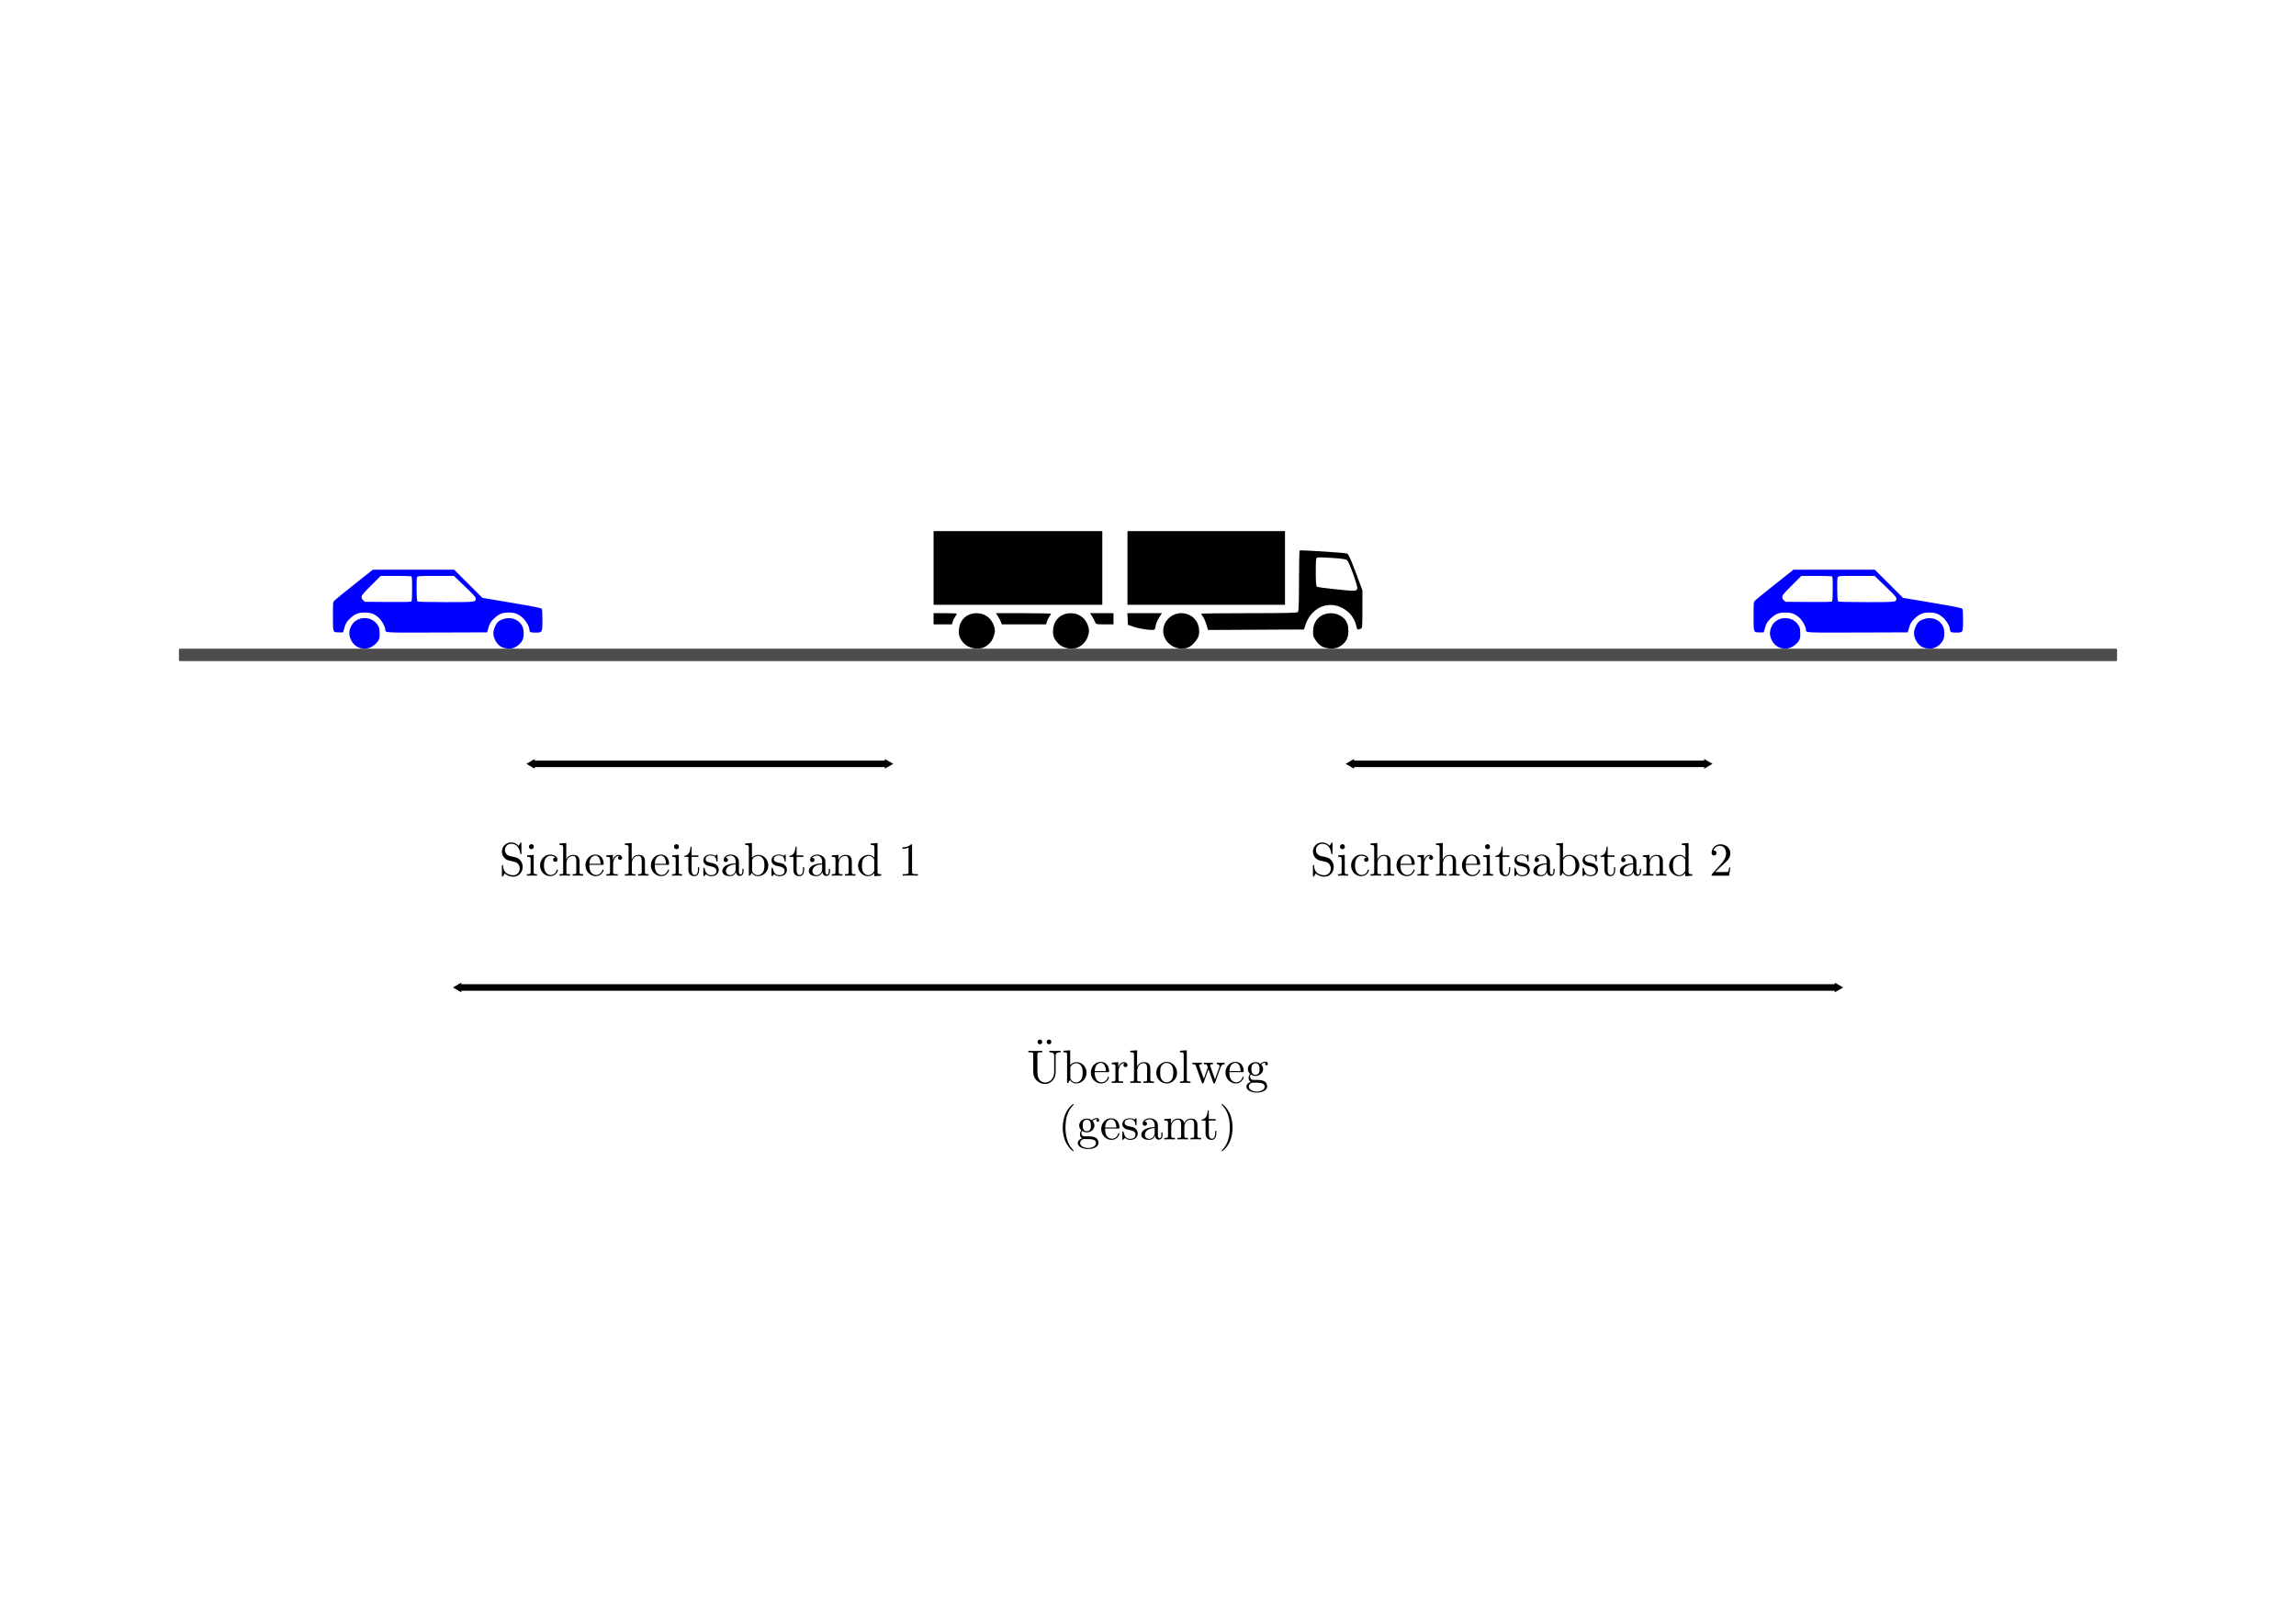 <?xml version="1.0" encoding="UTF-8" standalone="no"?>
<!-- Created with Inkscape (http://www.inkscape.org/) -->

<svg
   xmlns:ns0="http://www.iki.fi/pav/software/textext/"
   xmlns:dc="http://purl.org/dc/elements/1.1/"
   xmlns:cc="http://creativecommons.org/ns#"
   xmlns:rdf="http://www.w3.org/1999/02/22-rdf-syntax-ns#"
   xmlns:svg="http://www.w3.org/2000/svg"
   xmlns="http://www.w3.org/2000/svg"
   xmlns:xlink="http://www.w3.org/1999/xlink"
   xmlns:sodipodi="http://sodipodi.sourceforge.net/DTD/sodipodi-0.dtd"
   xmlns:inkscape="http://www.inkscape.org/namespaces/inkscape"
   width="1052.362"
   height="744.094"
   id="svg11615"
   version="1.1"
   inkscape:version="0.48.3.1 r9886"
   sodipodi:docname="ueberholvorgang.svg">
  <sodipodi:namedview
     id="base"
     pagecolor="#ffffff"
     bordercolor="#666666"
     borderopacity="1.0"
     inkscape:pageopacity="0.0"
     inkscape:pageshadow="2"
     inkscape:zoom="0.49497475"
     inkscape:cx="687.60597"
     inkscape:cy="350.38852"
     inkscape:document-units="px"
     inkscape:current-layer="layer1"
     showgrid="false"
     inkscape:object-paths="true"
     inkscape:object-nodes="true"
     inkscape:snap-smooth-nodes="true"
     inkscape:window-width="1280"
     inkscape:window-height="974"
     inkscape:window-x="0"
     inkscape:window-y="0"
     inkscape:window-maximized="1"
     showguides="false"
     inkscape:guide-bbox="true"
     inkscape:snap-global="false">
    <sodipodi:guide
       orientation="1,0"
       position="248.267,363.391"
       id="guide17415" />
    <sodipodi:guide
       orientation="1,0"
       position="427.898,382.101"
       id="guide17417" />
    <sodipodi:guide
       orientation="1,0"
       position="624.452,363.181"
       id="guide17419" />
    <sodipodi:guide
       orientation="1,0"
       position="899.036,325.269"
       id="guide18022" />
  </sodipodi:namedview>
  <title
     id="title18951">Ueberholvorgang</title>
  <defs
     id="defs11617">
    <marker
       inkscape:stockid="TriangleOutM"
       orient="auto"
       refY="0.0"
       refX="0.0"
       id="TriangleOutM"
       style="overflow:visible">
      <path
         id="path16934"
         d="M 5.77,0.0 L -2.88,5.0 L -2.88,-5.0 L 5.77,0.0 z "
         style="fill-rule:evenodd;stroke:#000000;stroke-width:1.0pt"
         transform="scale(0.4)" />
    </marker>
    <marker
       inkscape:stockid="TriangleInM"
       orient="auto"
       refY="0.0"
       refX="0.0"
       id="TriangleInM"
       style="overflow:visible">
      <path
         id="path16925"
         d="M 5.77,0.0 L -2.88,5.0 L -2.88,-5.0 L 5.77,0.0 z "
         style="fill-rule:evenodd;stroke:#000000;stroke-width:1.0pt"
         transform="scale(-0.4)" />
    </marker>
    <inkscape:perspective
       id="perspective9"
       inkscape:persp3d-origin="372.04724 : 350.78739 : 1"
       inkscape:vp_z="744.09448 : 526.18109 : 1"
       inkscape:vp_y="0 : 1000 : 0"
       inkscape:vp_x="0 : 526.18109 : 1"
       sodipodi:type="inkscape:persp3d" />
  </defs>
  <g
     inkscape:label="Layer 1"
     inkscape:groupmode="layer"
     id="layer1"
     transform="translate(0,-308.268)">
    <use
       transform="matrix(4.272,0,0,4.272,-574.941,-82.301)"
       style="fill:#000000;fill-opacity:1"
       height="744.094"
       width="1052.362"
       xlink:href="#textext-d9743f22-2"
       x="236.162"
       y="134.765"
       id="use5551" />
    <use
       transform="matrix(4.272,0,0,4.272,-574.941,-82.301)"
       style="fill:#000000;fill-opacity:1"
       height="744.094"
       width="1052.362"
       xlink:href="#textext-d9743f22-2"
       x="236.162"
       y="134.765"
       id="use5551-0" />
    <rect
       ry="0.395"
       y="493.437"
       x="44.338"
       height="373.756"
       width="963.686"
       id="rect18949"
       style="fill:#ffffff;fill-opacity:1;fill-rule:nonzero;stroke:#ffffff;stroke-width:1;stroke-linecap:butt;stroke-linejoin:miter;stroke-miterlimit:4;stroke-opacity:1;stroke-dasharray:none;stroke-dashoffset:0"
       inkscape:export-filename="/home/waldgeist/data/pics/physik/Own/mechanik/kinematik/ueberholvorgang.png"
       inkscape:export-xdpi="150"
       inkscape:export-ydpi="150" />
    <path
       inkscape:connector-curvature="0"
       id="path3455"
       style="fill:#010101"
       d="m 613.545,604.83 c 3.093,-1.609 4.486,-3.908 4.486,-7.405 0,-2.488 -0.551,-4.14 -1.844,-5.531 -3.53,-3.795 -10.187,-3.381 -12.958,0.806 -0.893,1.349 -1.225,2.44 -1.345,4.413 -0.144,2.38 -0.031,2.812 1.235,4.705 0.914,1.367 1.992,2.357 3.132,2.875 2.131,0.968 5.571,1.032 7.293,0.137 z m -68.79,0.079 c 1.873,-0.818 4.39,-3.8 4.728,-5.604 0.725,-3.862 -0.982,-7.578 -4.194,-9.133 -7.83,-3.79 -15.576,4.939 -10.546,11.884 2.229,3.077 6.627,4.33 10.012,2.853 z m -50.417,-0.078 c 2.185,-1.134 3.612,-2.825 4.344,-5.144 0.608,-1.928 0.627,-2.498 0.139,-4.238 -1.057,-3.777 -4.183,-6.191 -7.991,-6.174 -4.628,0.021 -7.822,3.017 -8.157,7.652 -0.191,2.642 0.292,3.96 2.252,6.139 2.101,2.336 6.664,3.192 9.413,1.766 z m -43.154,0 c 2.185,-1.134 3.612,-2.825 4.344,-5.144 0.608,-1.928 0.626,-2.498 0.139,-4.238 -1.057,-3.777 -4.183,-6.191 -7.991,-6.174 -4.628,0.021 -7.822,3.017 -8.157,7.652 -0.191,2.642 0.292,3.96 2.252,6.139 2.101,2.336 6.664,3.192 9.413,1.766 z m 172.295,-8.338 c 0.953,-0.36 0.961,-0.44 0.973,-9.029 l 0.011,-8.666 -3.095,-8.271 c -2.347,-6.272 -3.307,-8.351 -3.974,-8.605 -0.957,-0.364 -21.166,-1.666 -21.688,-1.398 -0.176,0.091 -0.32,6.364 -0.32,13.94 0,10.145 -0.135,13.911 -0.513,14.288 -0.385,0.385 -5.953,0.513 -22.431,0.513 -12.055,0 -21.919,0.114 -21.919,0.253 0,0.139 0.364,0.715 0.808,1.28 0.444,0.565 1.154,2.183 1.577,3.596 l 0.77,2.569 21.993,-0.111 21.993,-0.111 0.795,-2.35 c 2.353,-6.958 9.036,-10.525 15.299,-8.166 4.149,1.563 6.991,4.774 7.885,8.909 0.359,1.662 0.585,1.83 1.836,1.357 z m -12.313,-18.283 c -3.893,-0.418 -7.306,-0.901 -7.584,-1.073 -0.353,-0.218 -0.505,-2.246 -0.505,-6.71 0,-5.368 0.106,-6.438 0.658,-6.65 0.362,-0.139 3.454,-0.063 6.87,0.169 4.457,0.302 6.389,0.6 6.842,1.052 1.055,1.055 4.942,11.908 4.663,13.02 -0.31,1.234 -1.103,1.247 -10.943,0.191 z m -81.906,18.479 c 0.118,-0.205 0.339,-1.06 0.49,-1.9 0.151,-0.84 0.845,-2.426 1.542,-3.525 l 1.267,-1.998 -7.915,0 -7.915,0 0.127,2.67 0.127,2.67 2.991,0.998 c 3.139,1.047 8.918,1.722 9.286,1.084 z m -18.9,-4.859 0,-2.564 -5.383,0 -5.383,0 0.922,1.389 c 0.507,0.764 1.121,1.917 1.366,2.564 0.441,1.167 0.471,1.175 4.461,1.175 l 4.017,0 0,-2.564 z m -30.567,1.415 c 0.159,-0.632 0.66,-1.671 1.114,-2.309 0.454,-0.638 0.826,-1.275 0.826,-1.415 0,-0.14 -5.691,-0.254 -12.646,-0.254 l -12.646,0 0.922,1.389 c 0.507,0.764 1.121,1.917 1.366,2.564 l 0.444,1.175 10.166,0 10.166,0 0.288,-1.149 z m -43.154,0 c 0.159,-0.632 0.66,-1.671 1.114,-2.309 0.454,-0.638 0.826,-1.275 0.826,-1.415 0,-0.14 -2.403,-0.254 -5.341,-0.254 l -5.341,0 0,2.564 0,2.564 4.226,0 4.226,0 0.288,-1.149 z m 152.338,-24.701 0,-16.877 -36.104,0 -36.104,0 0,16.877 0,16.877 36.104,0 36.104,0 0,-16.877 z m -83.744,0 0,-16.877 -38.668,0 -38.668,0 0,16.877 0,16.877 38.668,0 38.668,0 0,-16.877 z"
       inkscape:export-filename="/home/waldgeist/data/pics/physik/Own/mechanik/kinematik/ueberholvorgang.png"
       inkscape:export-xdpi="150"
       inkscape:export-ydpi="150" />
    <rect
       style="fill:#4d4d4d;fill-opacity:1;fill-rule:nonzero;stroke:none"
       id="rect16234"
       width="888.343"
       height="5.714"
       x="82.01"
       y="605.527"
       ry="0.455"
       inkscape:export-filename="/home/waldgeist/data/pics/physik/Own/mechanik/kinematik/ueberholvorgang.png"
       inkscape:export-xdpi="150"
       inkscape:export-ydpi="150" />
    <g
       transform="translate(5.0661281e-6,-101.718)"
       style="fill:#0000ff"
       id="g18024"
       inkscape:export-filename="/home/waldgeist/data/pics/physik/Own/mechanik/kinematik/ueberholvorgang.png"
       inkscape:export-xdpi="150"
       inkscape:export-ydpi="150">
      <path
         d="m 234.763,707.1 c 2.095,-0.543 4.053,-2.199 4.844,-4.096 0.61,-1.462 0.562,-4.369 -0.096,-5.797 -1.172,-2.545 -3.503,-3.966 -6.472,-3.944 -1.818,0.013 -4.084,0.907 -5.031,1.984 -0.838,0.954 -1.705,2.972 -1.863,4.337 -0.299,2.59 1.705,6.095 4.043,7.072 1.192,0.498 3.5,0.721 4.574,0.443 z m -65.355,-0.277 c 1.692,-0.6 3.494,-2.181 4.212,-3.694 0.345,-0.728 0.44,-1.585 0.367,-3.309 -0.09,-2.117 -0.188,-2.45 -1.08,-3.689 -2.99,-4.153 -9.645,-3.764 -11.905,0.695 -1.049,2.071 -1.167,3.737 -0.405,5.758 1.413,3.749 5.139,5.542 8.811,4.239 z m 78.073,-7.099 c 1.018,-0.364 1.143,-0.985 1.143,-5.661 0,-3.235 -0.106,-4.751 -0.357,-5.093 -0.279,-0.38 -3.28,-0.981 -13.767,-2.755 l -13.409,-2.268 -6.468,-6.446 -6.468,-6.446 -18.634,0 -18.634,0 -8.503,6.741 c -4.677,3.708 -8.793,7.059 -9.146,7.447 -0.626,0.688 -0.643,0.87 -0.643,7.066 0,7.652 -0.067,7.47 2.732,7.47 l 1.92,0 0.479,-1.715 c 0.679,-2.43 1.211,-3.311 2.931,-4.861 2.2,-1.982 3.576,-2.513 6.514,-2.513 2.907,0 4.452,0.58 6.465,2.429 1.401,1.286 2.963,4.111 2.971,5.373 0.01,1.507 -1.191,1.438 23.563,1.359 l 23.103,-0.073 0.477,-1.715 c 0.674,-2.427 1.206,-3.309 2.928,-4.861 2.154,-1.941 3.586,-2.505 6.371,-2.511 2.827,-0.007 4.297,0.514 6.312,2.236 1.611,1.376 3.262,4.188 3.262,5.553 0,0.415 0.154,0.909 0.343,1.098 0.342,0.342 3.665,0.449 4.516,0.145 z m -56.017,-14.085 c -0.349,-0.22 -0.445,-1.221 -0.518,-5.411 -0.058,-3.354 0.02,-5.345 0.224,-5.727 0.305,-0.57 0.537,-0.586 8.598,-0.586 l 8.285,0 4.995,4.783 c 4.063,3.891 4.995,4.927 4.995,5.557 0,1.658 -0.054,1.664 -13.711,1.66 -7.324,-0.003 -12.617,-0.116 -12.869,-0.275 z m -24.985,-0.557 c -0.479,-0.45 -0.737,-0.997 -0.737,-1.562 0,-0.739 0.65,-1.519 4.369,-5.238 l 4.369,-4.369 6.754,0 c 3.715,0 6.958,0.078 7.206,0.173 0.391,0.15 0.452,0.921 0.452,5.659 0,3.971 -0.097,5.583 -0.353,5.838 -0.27,0.27 -2.811,0.334 -10.838,0.272 l -10.485,-0.081 -0.737,-0.693 z"
         style="fill:#0000ff"
         id="path2962"
         inkscape:connector-curvature="0" />
      <path
         inkscape:connector-curvature="0"
         id="path16236"
         style="fill:#0000ff"
         d="m 885.906,707.1 c 2.095,-0.543 4.053,-2.199 4.844,-4.096 0.61,-1.462 0.562,-4.369 -0.096,-5.797 -1.172,-2.545 -3.503,-3.966 -6.472,-3.944 -1.818,0.013 -4.084,0.907 -5.031,1.984 -0.838,0.954 -1.705,2.972 -1.863,4.337 -0.299,2.59 1.705,6.095 4.043,7.072 1.192,0.498 3.5,0.721 4.574,0.443 z m -65.355,-0.277 c 1.692,-0.6 3.494,-2.181 4.212,-3.694 0.345,-0.728 0.44,-1.585 0.367,-3.309 -0.09,-2.117 -0.188,-2.45 -1.08,-3.689 -2.99,-4.153 -9.645,-3.764 -11.905,0.695 -1.049,2.071 -1.167,3.737 -0.405,5.758 1.413,3.749 5.139,5.542 8.811,4.239 z m 78.073,-7.099 c 1.018,-0.364 1.143,-0.985 1.143,-5.661 0,-3.235 -0.106,-4.751 -0.357,-5.093 -0.279,-0.38 -3.28,-0.981 -13.767,-2.755 l -13.409,-2.268 -6.468,-6.446 -6.468,-6.446 -18.634,0 -18.634,0 -8.503,6.741 c -4.677,3.708 -8.793,7.059 -9.146,7.447 -0.626,0.688 -0.643,0.87 -0.643,7.066 0,7.652 -0.067,7.47 2.732,7.47 l 1.92,0 0.479,-1.715 c 0.679,-2.43 1.211,-3.311 2.931,-4.861 2.2,-1.982 3.576,-2.513 6.514,-2.513 2.907,0 4.452,0.58 6.465,2.429 1.401,1.286 2.963,4.111 2.971,5.373 0.01,1.507 -1.191,1.438 23.563,1.359 l 23.103,-0.073 0.477,-1.715 c 0.674,-2.427 1.206,-3.309 2.928,-4.861 2.154,-1.941 3.586,-2.505 6.371,-2.511 2.827,-0.007 4.297,0.514 6.312,2.236 1.611,1.376 3.262,4.188 3.262,5.553 0,0.415 0.154,0.909 0.343,1.098 0.342,0.342 3.665,0.449 4.516,0.145 z m -56.017,-14.085 c -0.349,-0.22 -0.445,-1.221 -0.518,-5.411 -0.058,-3.354 0.02,-5.345 0.224,-5.727 0.305,-0.57 0.537,-0.586 8.598,-0.586 l 8.285,0 4.995,4.783 c 4.063,3.891 4.995,4.927 4.995,5.557 0,1.658 -0.054,1.664 -13.711,1.66 -7.324,-0.003 -12.617,-0.116 -12.869,-0.275 z m -24.985,-0.557 c -0.479,-0.45 -0.737,-0.997 -0.737,-1.562 0,-0.739 0.65,-1.519 4.369,-5.238 l 4.369,-4.369 6.754,0 c 3.715,0 6.958,0.078 7.206,0.173 0.391,0.15 0.452,0.921 0.452,5.659 0,3.971 -0.097,5.583 -0.353,5.838 -0.27,0.27 -2.811,0.334 -10.838,0.272 l -10.485,-0.081 -0.737,-0.693 z" />
    </g>
    <path
       style="fill:none;stroke:#000000;stroke-width:3;stroke-linecap:butt;stroke-linejoin:miter;stroke-opacity:1;marker-start:url(#TriangleInM);marker-end:url(#TriangleOutM)"
       d="m 243.836,658.305 163.021,0"
       id="path16275"
       inkscape:connector-curvature="0"
       inkscape:export-filename="/home/waldgeist/data/pics/physik/Own/mechanik/kinematik/ueberholvorgang.png"
       inkscape:export-xdpi="150"
       inkscape:export-ydpi="150" />
    <path
       inkscape:connector-curvature="0"
       id="path17421"
       d="m 619.348,658.305 163.021,0"
       style="fill:none;stroke:#000000;stroke-width:3;stroke-linecap:butt;stroke-linejoin:miter;stroke-opacity:1;marker-start:url(#TriangleInM);marker-end:url(#TriangleOutM)"
       inkscape:export-filename="/home/waldgeist/data/pics/physik/Own/mechanik/kinematik/ueberholvorgang.png"
       inkscape:export-xdpi="150"
       inkscape:export-ydpi="150" />
    <g
       transform="matrix(2.163,0,0,2.163,-254.456,418.061)"
       ns0:text="Sicherheitsabstand 1"
       ns0:preamble="/home/waldgeist/data/sphinx/test.tex"
       id="g17469"
       inkscape:export-filename="/home/waldgeist/data/pics/physik/Own/mechanik/kinematik/ueberholvorgang.png"
       inkscape:export-xdpi="150"
       inkscape:export-ydpi="150">
      <defs
         id="defs17471">
        <g
           id="g17473">
          <symbol
             style="overflow:visible"
             overflow="visible"
             id="textext-f2cc5eff-0">
            <path
               inkscape:connector-curvature="0"
               style="stroke:none"
               d="m 3.484,-3.875 -1.281,-0.297 c -0.625,-0.156 -1,-0.688 -1,-1.266 0,-0.703 0.531,-1.312 1.312,-1.312 1.656,0 1.875,1.641 1.938,2.078 0.016,0.062 0.016,0.125 0.125,0.125 0.125,0 0.125,-0.047 0.125,-0.234 l 0,-2 c 0,-0.172 0,-0.25 -0.109,-0.25 -0.062,0 -0.078,0.016 -0.141,0.141 l -0.359,0.562 C 3.797,-6.625 3.391,-7.031 2.5,-7.031 c -1.109,0 -1.938,0.875 -1.938,1.938 0,0.828 0.531,1.562 1.297,1.828 0.109,0.031 0.625,0.156 1.328,0.328 0.266,0.062 0.562,0.141 0.844,0.5 0.203,0.266 0.312,0.594 0.312,0.922 0,0.703 -0.5,1.422 -1.344,1.422 -0.281,0 -1.047,-0.047 -1.578,-0.531 C 0.844,-1.172 0.812,-1.797 0.812,-2.156 0.797,-2.266 0.719,-2.266 0.688,-2.266 c -0.125,0 -0.125,0.078 -0.125,0.25 l 0,2 c 0,0.172 0,0.234 0.109,0.234 0.062,0 0.078,-0.016 0.141,-0.125 0,-0.016 0.031,-0.047 0.359,-0.578 0.312,0.344 0.953,0.703 1.844,0.703 1.156,0 1.953,-0.969 1.953,-2.078 0,-0.984 -0.656,-1.812 -1.484,-2.016 z m 0,0"
               id="path17476" />
          </symbol>
          <symbol
             style="overflow:visible"
             overflow="visible"
             id="textext-f2cc5eff-1">
            <path
               inkscape:connector-curvature="0"
               style="stroke:none"
               d="M 1.766,-4.406 0.375,-4.297 l 0,0.312 c 0.641,0 0.734,0.062 0.734,0.547 l 0,2.688 c 0,0.438 -0.109,0.438 -0.781,0.438 l 0,0.312 C 0.641,-0.016 1.188,-0.031 1.422,-0.031 1.781,-0.031 2.125,-0.016 2.469,0 l 0,-0.312 c -0.672,0 -0.703,-0.047 -0.703,-0.438 z m 0.031,-1.734 c 0,-0.312 -0.234,-0.531 -0.516,-0.531 -0.312,0 -0.531,0.266 -0.531,0.531 0,0.266 0.219,0.531 0.531,0.531 0.281,0 0.516,-0.219 0.516,-0.531 z m 0,0"
               id="path17479" />
          </symbol>
          <symbol
             style="overflow:visible"
             overflow="visible"
             id="textext-f2cc5eff-2">
            <path
               inkscape:connector-curvature="0"
               style="stroke:none"
               d="m 1.172,-2.172 c 0,-1.625 0.812,-2.047 1.344,-2.047 0.094,0 0.719,0.016 1.062,0.375 -0.406,0.031 -0.469,0.328 -0.469,0.453 0,0.266 0.188,0.453 0.453,0.453 0.266,0 0.469,-0.156 0.469,-0.469 0,-0.672 -0.766,-1.062 -1.531,-1.062 -1.25,0 -2.156,1.078 -2.156,2.312 0,1.281 0.984,2.266 2.141,2.266 1.328,0 1.656,-1.203 1.656,-1.297 0,-0.094 -0.109,-0.094 -0.141,-0.094 -0.078,0 -0.109,0.031 -0.125,0.094 -0.281,0.922 -0.938,1.047 -1.297,1.047 -0.531,0 -1.406,-0.422 -1.406,-2.031 z m 0,0"
               id="path17482" />
          </symbol>
          <symbol
             style="overflow:visible"
             overflow="visible"
             id="textext-f2cc5eff-3">
            <path
               inkscape:connector-curvature="0"
               style="stroke:none"
               d="m 1.094,-0.75 c 0,0.438 -0.109,0.438 -0.781,0.438 l 0,0.312 c 0.359,-0.016 0.859,-0.031 1.141,-0.031 0.25,0 0.766,0.016 1.109,0.031 l 0,-0.312 c -0.672,0 -0.781,0 -0.781,-0.438 l 0,-1.844 C 1.781,-3.625 2.5,-4.188 3.125,-4.188 c 0.641,0 0.75,0.531 0.75,1.109 l 0,2.328 c 0,0.438 -0.109,0.438 -0.781,0.438 l 0,0.312 c 0.344,-0.016 0.859,-0.031 1.125,-0.031 0.25,0 0.781,0.016 1.109,0.031 l 0,-0.312 c -0.516,0 -0.766,0 -0.766,-0.297 l 0,-1.906 c 0,-0.859 0,-1.156 -0.312,-1.516 -0.141,-0.172 -0.469,-0.375 -1.047,-0.375 -0.844,0 -1.281,0.594 -1.453,0.984 l 0,-3.5 -1.438,0.109 0,0.312 c 0.703,0 0.781,0.062 0.781,0.562 z m 0,0"
               id="path17485" />
          </symbol>
          <symbol
             style="overflow:visible"
             overflow="visible"
             id="textext-f2cc5eff-4">
            <path
               inkscape:connector-curvature="0"
               style="stroke:none"
               d="M 1.109,-2.516 C 1.172,-4 2.016,-4.25 2.359,-4.25 c 1.016,0 1.125,1.344 1.125,1.734 z m 0,0.219 2.781,0 c 0.219,0 0.25,0 0.25,-0.219 0,-0.984 -0.547,-1.953 -1.781,-1.953 -1.156,0 -2.078,1.031 -2.078,2.281 0,1.328 1.047,2.297 2.188,2.297 C 3.688,0.109 4.141,-1 4.141,-1.188 4.141,-1.281 4.062,-1.312 4,-1.312 c -0.078,0 -0.109,0.062 -0.125,0.141 -0.344,1.031 -1.25,1.031 -1.344,1.031 -0.5,0 -0.891,-0.297 -1.125,-0.672 -0.297,-0.469 -0.297,-1.125 -0.297,-1.484 z m 0,0"
               id="path17488" />
          </symbol>
          <symbol
             style="overflow:visible"
             overflow="visible"
             id="textext-f2cc5eff-5">
            <path
               inkscape:connector-curvature="0"
               style="stroke:none"
               d="m 1.672,-3.312 0,-1.094 -1.391,0.109 0,0.312 c 0.703,0 0.781,0.062 0.781,0.562 l 0,2.672 c 0,0.438 -0.109,0.438 -0.781,0.438 l 0,0.312 c 0.391,-0.016 0.859,-0.031 1.141,-0.031 0.391,0 0.859,0 1.266,0.031 l 0,-0.312 -0.219,0 c -0.734,0 -0.75,-0.109 -0.75,-0.469 l 0,-1.531 c 0,-0.984 0.422,-1.875 1.172,-1.875 0.062,0 0.094,0 0.109,0.016 -0.031,0 -0.234,0.125 -0.234,0.391 0,0.266 0.219,0.422 0.438,0.422 0.172,0 0.422,-0.125 0.422,-0.438 0,-0.312 -0.312,-0.609 -0.734,-0.609 -0.734,0 -1.094,0.672 -1.219,1.094 z m 0,0"
               id="path17491" />
          </symbol>
          <symbol
             style="overflow:visible"
             overflow="visible"
             id="textext-f2cc5eff-6">
            <path
               inkscape:connector-curvature="0"
               style="stroke:none"
               d="m 1.719,-3.984 1.438,0 0,-0.312 -1.438,0 0,-1.828 -0.25,0 c 0,0.812 -0.297,1.875 -1.281,1.922 l 0,0.219 0.844,0 0,2.75 c 0,1.219 0.938,1.344 1.297,1.344 0.703,0 0.984,-0.703 0.984,-1.344 l 0,-0.562 -0.25,0 0,0.547 c 0,0.734 -0.297,1.109 -0.672,1.109 -0.672,0 -0.672,-0.906 -0.672,-1.078 z m 0,0"
               id="path17494" />
          </symbol>
          <symbol
             style="overflow:visible"
             overflow="visible"
             id="textext-f2cc5eff-7">
            <path
               inkscape:connector-curvature="0"
               style="stroke:none"
               d="m 2.078,-1.938 c 0.219,0.047 1.031,0.203 1.031,0.922 0,0.5 -0.344,0.906 -1.125,0.906 -0.844,0 -1.203,-0.562 -1.391,-1.422 C 0.562,-1.656 0.562,-1.688 0.453,-1.688 c -0.125,0 -0.125,0.062 -0.125,0.234 l 0,1.328 c 0,0.172 0,0.234 0.109,0.234 0.047,0 0.062,-0.016 0.25,-0.203 0.016,-0.016 0.016,-0.031 0.203,-0.219 0.438,0.406 0.891,0.422 1.094,0.422 1.141,0 1.609,-0.672 1.609,-1.391 0,-0.516 -0.297,-0.828 -0.422,-0.938 C 2.844,-2.547 2.453,-2.625 2.031,-2.703 1.469,-2.812 0.812,-2.938 0.812,-3.516 c 0,-0.359 0.25,-0.766 1.109,-0.766 1.094,0 1.156,0.906 1.172,1.203 0,0.094 0.094,0.094 0.109,0.094 0.141,0 0.141,-0.047 0.141,-0.234 l 0,-1.016 c 0,-0.156 0,-0.234 -0.109,-0.234 -0.047,0 -0.078,0 -0.203,0.125 -0.031,0.031 -0.125,0.125 -0.172,0.156 -0.375,-0.281 -0.781,-0.281 -0.938,-0.281 -1.219,0 -1.594,0.672 -1.594,1.234 0,0.344 0.156,0.625 0.422,0.844 0.328,0.25 0.609,0.312 1.328,0.453 z m 0,0"
               id="path17497" />
          </symbol>
          <symbol
             style="overflow:visible"
             overflow="visible"
             id="textext-f2cc5eff-8">
            <path
               inkscape:connector-curvature="0"
               style="stroke:none"
               d="m 3.312,-0.75 c 0.047,0.391 0.312,0.812 0.781,0.812 0.219,0 0.828,-0.141 0.828,-0.953 l 0,-0.562 -0.25,0 0,0.562 c 0,0.578 -0.25,0.641 -0.359,0.641 -0.328,0 -0.375,-0.453 -0.375,-0.5 l 0,-1.984 c 0,-0.422 0,-0.812 -0.359,-1.188 C 3.188,-4.312 2.688,-4.469 2.219,-4.469 c -0.828,0 -1.516,0.469 -1.516,1.125 0,0.297 0.203,0.469 0.469,0.469 0.281,0 0.453,-0.203 0.453,-0.453 0,-0.125 -0.047,-0.453 -0.516,-0.453 C 1.391,-4.141 1.875,-4.25 2.188,-4.25 c 0.5,0 1.062,0.391 1.062,1.281 l 0,0.359 c -0.516,0.031 -1.203,0.062 -1.828,0.359 -0.75,0.344 -1,0.859 -1,1.297 0,0.812 0.969,1.062 1.594,1.062 0.656,0 1.109,-0.406 1.297,-0.859 z M 3.25,-2.391 l 0,1 c 0,0.938 -0.719,1.281 -1.172,1.281 -0.484,0 -0.891,-0.344 -0.891,-0.844 0,-0.547 0.422,-1.375 2.062,-1.438 z m 0,0"
               id="path17500" />
          </symbol>
          <symbol
             style="overflow:visible"
             overflow="visible"
             id="textext-f2cc5eff-9">
            <path
               inkscape:connector-curvature="0"
               style="stroke:none"
               d="m 1.719,-3.766 0,-3.156 -1.438,0.109 0,0.312 c 0.703,0 0.781,0.062 0.781,0.562 l 0,5.938 0.25,0 c 0,-0.016 0.078,-0.156 0.359,-0.625 0.141,0.234 0.562,0.734 1.297,0.734 1.188,0 2.219,-0.984 2.219,-2.266 0,-1.266 -0.969,-2.25 -2.109,-2.25 -0.781,0 -1.203,0.469 -1.359,0.641 z m 0.031,2.625 0,-2.047 c 0,-0.188 0,-0.203 0.109,-0.359 C 2.25,-4.109 2.797,-4.188 3.031,-4.188 c 0.453,0 0.812,0.266 1.047,0.641 0.266,0.406 0.281,0.969 0.281,1.391 0,0.359 -0.016,0.953 -0.297,1.406 -0.219,0.312 -0.594,0.641 -1.125,0.641 -0.453,0 -0.812,-0.234 -1.047,-0.609 C 1.75,-0.922 1.75,-0.953 1.75,-1.141 z m 0,0"
               id="path17503" />
          </symbol>
          <symbol
             style="overflow:visible"
             overflow="visible"
             id="textext-f2cc5eff-10">
            <path
               inkscape:connector-curvature="0"
               style="stroke:none"
               d="m 1.094,-3.422 0,2.672 c 0,0.438 -0.109,0.438 -0.781,0.438 l 0,0.312 c 0.359,-0.016 0.859,-0.031 1.141,-0.031 0.25,0 0.766,0.016 1.109,0.031 l 0,-0.312 c -0.672,0 -0.781,0 -0.781,-0.438 l 0,-1.844 C 1.781,-3.625 2.5,-4.188 3.125,-4.188 c 0.641,0 0.75,0.531 0.75,1.109 l 0,2.328 c 0,0.438 -0.109,0.438 -0.781,0.438 l 0,0.312 c 0.344,-0.016 0.859,-0.031 1.125,-0.031 0.25,0 0.781,0.016 1.109,0.031 l 0,-0.312 c -0.516,0 -0.766,0 -0.766,-0.297 l 0,-1.906 c 0,-0.859 0,-1.156 -0.312,-1.516 -0.141,-0.172 -0.469,-0.375 -1.047,-0.375 C 2.469,-4.406 2,-3.984 1.719,-3.359 l 0,-1.047 -1.406,0.109 0,0.312 c 0.703,0 0.781,0.062 0.781,0.562 z m 0,0"
               id="path17506" />
          </symbol>
          <symbol
             style="overflow:visible"
             overflow="visible"
             id="textext-f2cc5eff-11">
            <path
               inkscape:connector-curvature="0"
               style="stroke:none"
               d="m 3.781,-0.547 0,0.656 L 5.25,0 l 0,-0.312 c -0.688,0 -0.781,-0.062 -0.781,-0.562 l 0,-6.047 -1.422,0.109 0,0.312 c 0.688,0 0.766,0.062 0.766,0.562 l 0,2.156 c -0.281,-0.359 -0.719,-0.625 -1.25,-0.625 -1.172,0 -2.219,0.984 -2.219,2.266 0,1.266 0.969,2.25 2.109,2.25 0.641,0 1.078,-0.344 1.328,-0.656 z m 0,-2.672 0,2.047 c 0,0.172 0,0.188 -0.109,0.359 C 3.375,-0.328 2.938,-0.109 2.5,-0.109 2.047,-0.109 1.688,-0.375 1.453,-0.75 1.203,-1.156 1.172,-1.719 1.172,-2.141 1.172,-2.5 1.188,-3.094 1.469,-3.547 1.688,-3.859 2.062,-4.188 2.609,-4.188 c 0.344,0 0.766,0.156 1.062,0.594 0.109,0.172 0.109,0.188 0.109,0.375 z m 0,0"
               id="path17509" />
          </symbol>
          <symbol
             style="overflow:visible"
             overflow="visible"
             id="textext-f2cc5eff-12">
            <path
               inkscape:connector-curvature="0"
               style="stroke:none"
               d="m 2.938,-6.375 c 0,-0.25 0,-0.266 -0.234,-0.266 C 2.078,-6 1.203,-6 0.891,-6 l 0,0.312 c 0.203,0 0.781,0 1.297,-0.266 l 0,5.172 c 0,0.359 -0.031,0.469 -0.922,0.469 l -0.312,0 0,0.312 c 0.344,-0.031 1.203,-0.031 1.609,-0.031 0.391,0 1.266,0 1.609,0.031 l 0,-0.312 -0.312,0 c -0.906,0 -0.922,-0.109 -0.922,-0.469 z m 0,0"
               id="path17512" />
          </symbol>
        </g>
      </defs>
      <g
         id="textext-f2cc5eff-13">
        <g
           style="fill:#000000;fill-opacity:1"
           id="g17515">
          <use
             height="744.094"
             width="1052.362"
             xlink:href="#textext-f2cc5eff-0"
             x="223.432"
             y="134.765"
             id="use17517" />
          <use
             height="744.094"
             width="1052.362"
             xlink:href="#textext-f2cc5eff-1"
             x="228.967"
             y="134.765"
             id="use17519" />
          <use
             height="744.094"
             width="1052.362"
             xlink:href="#textext-f2cc5eff-2"
             x="231.735"
             y="134.765"
             id="use17521" />
        </g>
        <g
           style="fill:#000000;fill-opacity:1"
           id="g17523">
          <use
             height="744.094"
             width="1052.362"
             xlink:href="#textext-f2cc5eff-3"
             x="235.883"
             y="134.765"
             id="use17525" />
          <use
             height="744.094"
             width="1052.362"
             xlink:href="#textext-f2cc5eff-4"
             x="241.418"
             y="134.765"
             id="use17527" />
          <use
             height="744.094"
             width="1052.362"
             xlink:href="#textext-f2cc5eff-5"
             x="245.846"
             y="134.765"
             id="use17529" />
          <use
             height="744.094"
             width="1052.362"
             xlink:href="#textext-f2cc5eff-3"
             x="249.748"
             y="134.765"
             id="use17531" />
          <use
             height="744.094"
             width="1052.362"
             xlink:href="#textext-f2cc5eff-4"
             x="255.283"
             y="134.765"
             id="use17533" />
          <use
             height="744.094"
             width="1052.362"
             xlink:href="#textext-f2cc5eff-1"
             x="259.711"
             y="134.765"
             id="use17535" />
          <use
             height="744.094"
             width="1052.362"
             xlink:href="#textext-f2cc5eff-6"
             x="262.478"
             y="134.765"
             id="use17537" />
          <use
             height="744.094"
             width="1052.362"
             xlink:href="#textext-f2cc5eff-7"
             x="266.353"
             y="134.765"
             id="use17539" />
          <use
             height="744.094"
             width="1052.362"
             xlink:href="#textext-f2cc5eff-8"
             x="270.282"
             y="134.765"
             id="use17541" />
          <use
             height="744.094"
             width="1052.362"
             xlink:href="#textext-f2cc5eff-9"
             x="275.263"
             y="134.765"
             id="use17543" />
          <use
             height="744.094"
             width="1052.362"
             xlink:href="#textext-f2cc5eff-7"
             x="280.799"
             y="134.765"
             id="use17545" />
          <use
             height="744.094"
             width="1052.362"
             xlink:href="#textext-f2cc5eff-6"
             x="284.728"
             y="134.765"
             id="use17547" />
          <use
             height="744.094"
             width="1052.362"
             xlink:href="#textext-f2cc5eff-8"
             x="288.602"
             y="134.765"
             id="use17549" />
          <use
             height="744.094"
             width="1052.362"
             xlink:href="#textext-f2cc5eff-10"
             x="293.584"
             y="134.765"
             id="use17551" />
          <use
             height="744.094"
             width="1052.362"
             xlink:href="#textext-f2cc5eff-11"
             x="299.119"
             y="134.765"
             id="use17553" />
        </g>
        <g
           style="fill:#000000;fill-opacity:1"
           id="g17555">
          <use
             height="744.094"
             width="1052.362"
             xlink:href="#textext-f2cc5eff-12"
             x="307.972"
             y="134.765"
             id="use17557" />
        </g>
      </g>
    </g>
    <g
       id="g17807"
       transform="matrix(2.163,0,0,2.163,117.281,418.061)"
       ns0:preamble="/home/waldgeist/data/sphinx/test.tex"
       ns0:text="Sicherheitsabstand 2"
       inkscape:export-filename="/home/waldgeist/data/pics/physik/Own/mechanik/kinematik/ueberholvorgang.png"
       inkscape:export-xdpi="150"
       inkscape:export-ydpi="150">
      <defs
         id="defs17809">
        <g
           id="g17811">
          <symbol
             id="textext-d2fe8808-0"
             overflow="visible"
             style="overflow:visible">
            <path
               id="path17814"
               d="m 3.484,-3.875 -1.281,-0.297 c -0.625,-0.156 -1,-0.688 -1,-1.266 0,-0.703 0.531,-1.312 1.312,-1.312 1.656,0 1.875,1.641 1.938,2.078 0.016,0.062 0.016,0.125 0.125,0.125 0.125,0 0.125,-0.047 0.125,-0.234 l 0,-2 c 0,-0.172 0,-0.25 -0.109,-0.25 -0.062,0 -0.078,0.016 -0.141,0.141 l -0.359,0.562 C 3.797,-6.625 3.391,-7.031 2.5,-7.031 c -1.109,0 -1.938,0.875 -1.938,1.938 0,0.828 0.531,1.562 1.297,1.828 0.109,0.031 0.625,0.156 1.328,0.328 0.266,0.062 0.562,0.141 0.844,0.5 0.203,0.266 0.312,0.594 0.312,0.922 0,0.703 -0.5,1.422 -1.344,1.422 -0.281,0 -1.047,-0.047 -1.578,-0.531 C 0.844,-1.172 0.812,-1.797 0.812,-2.156 0.797,-2.266 0.719,-2.266 0.688,-2.266 c -0.125,0 -0.125,0.078 -0.125,0.25 l 0,2 c 0,0.172 0,0.234 0.109,0.234 0.062,0 0.078,-0.016 0.141,-0.125 0,-0.016 0.031,-0.047 0.359,-0.578 0.312,0.344 0.953,0.703 1.844,0.703 1.156,0 1.953,-0.969 1.953,-2.078 0,-0.984 -0.656,-1.812 -1.484,-2.016 z m 0,0"
               style="stroke:none"
               inkscape:connector-curvature="0" />
          </symbol>
          <symbol
             id="textext-d2fe8808-1"
             overflow="visible"
             style="overflow:visible">
            <path
               id="path17817"
               d="M 1.766,-4.406 0.375,-4.297 l 0,0.312 c 0.641,0 0.734,0.062 0.734,0.547 l 0,2.688 c 0,0.438 -0.109,0.438 -0.781,0.438 l 0,0.312 C 0.641,-0.016 1.188,-0.031 1.422,-0.031 1.781,-0.031 2.125,-0.016 2.469,0 l 0,-0.312 c -0.672,0 -0.703,-0.047 -0.703,-0.438 z m 0.031,-1.734 c 0,-0.312 -0.234,-0.531 -0.516,-0.531 -0.312,0 -0.531,0.266 -0.531,0.531 0,0.266 0.219,0.531 0.531,0.531 0.281,0 0.516,-0.219 0.516,-0.531 z m 0,0"
               style="stroke:none"
               inkscape:connector-curvature="0" />
          </symbol>
          <symbol
             id="textext-d2fe8808-2"
             overflow="visible"
             style="overflow:visible">
            <path
               id="path17820"
               d="m 1.172,-2.172 c 0,-1.625 0.812,-2.047 1.344,-2.047 0.094,0 0.719,0.016 1.062,0.375 -0.406,0.031 -0.469,0.328 -0.469,0.453 0,0.266 0.188,0.453 0.453,0.453 0.266,0 0.469,-0.156 0.469,-0.469 0,-0.672 -0.766,-1.062 -1.531,-1.062 -1.25,0 -2.156,1.078 -2.156,2.312 0,1.281 0.984,2.266 2.141,2.266 1.328,0 1.656,-1.203 1.656,-1.297 0,-0.094 -0.109,-0.094 -0.141,-0.094 -0.078,0 -0.109,0.031 -0.125,0.094 -0.281,0.922 -0.938,1.047 -1.297,1.047 -0.531,0 -1.406,-0.422 -1.406,-2.031 z m 0,0"
               style="stroke:none"
               inkscape:connector-curvature="0" />
          </symbol>
          <symbol
             id="textext-d2fe8808-3"
             overflow="visible"
             style="overflow:visible">
            <path
               id="path17823"
               d="m 1.094,-0.75 c 0,0.438 -0.109,0.438 -0.781,0.438 l 0,0.312 c 0.359,-0.016 0.859,-0.031 1.141,-0.031 0.25,0 0.766,0.016 1.109,0.031 l 0,-0.312 c -0.672,0 -0.781,0 -0.781,-0.438 l 0,-1.844 C 1.781,-3.625 2.5,-4.188 3.125,-4.188 c 0.641,0 0.75,0.531 0.75,1.109 l 0,2.328 c 0,0.438 -0.109,0.438 -0.781,0.438 l 0,0.312 c 0.344,-0.016 0.859,-0.031 1.125,-0.031 0.25,0 0.781,0.016 1.109,0.031 l 0,-0.312 c -0.516,0 -0.766,0 -0.766,-0.297 l 0,-1.906 c 0,-0.859 0,-1.156 -0.312,-1.516 -0.141,-0.172 -0.469,-0.375 -1.047,-0.375 -0.844,0 -1.281,0.594 -1.453,0.984 l 0,-3.5 -1.438,0.109 0,0.312 c 0.703,0 0.781,0.062 0.781,0.562 z m 0,0"
               style="stroke:none"
               inkscape:connector-curvature="0" />
          </symbol>
          <symbol
             id="textext-d2fe8808-4"
             overflow="visible"
             style="overflow:visible">
            <path
               id="path17826"
               d="M 1.109,-2.516 C 1.172,-4 2.016,-4.25 2.359,-4.25 c 1.016,0 1.125,1.344 1.125,1.734 z m 0,0.219 2.781,0 c 0.219,0 0.25,0 0.25,-0.219 0,-0.984 -0.547,-1.953 -1.781,-1.953 -1.156,0 -2.078,1.031 -2.078,2.281 0,1.328 1.047,2.297 2.188,2.297 C 3.688,0.109 4.141,-1 4.141,-1.188 4.141,-1.281 4.062,-1.312 4,-1.312 c -0.078,0 -0.109,0.062 -0.125,0.141 -0.344,1.031 -1.25,1.031 -1.344,1.031 -0.5,0 -0.891,-0.297 -1.125,-0.672 -0.297,-0.469 -0.297,-1.125 -0.297,-1.484 z m 0,0"
               style="stroke:none"
               inkscape:connector-curvature="0" />
          </symbol>
          <symbol
             id="textext-d2fe8808-5"
             overflow="visible"
             style="overflow:visible">
            <path
               id="path17829"
               d="m 1.672,-3.312 0,-1.094 -1.391,0.109 0,0.312 c 0.703,0 0.781,0.062 0.781,0.562 l 0,2.672 c 0,0.438 -0.109,0.438 -0.781,0.438 l 0,0.312 c 0.391,-0.016 0.859,-0.031 1.141,-0.031 0.391,0 0.859,0 1.266,0.031 l 0,-0.312 -0.219,0 c -0.734,0 -0.75,-0.109 -0.75,-0.469 l 0,-1.531 c 0,-0.984 0.422,-1.875 1.172,-1.875 0.062,0 0.094,0 0.109,0.016 -0.031,0 -0.234,0.125 -0.234,0.391 0,0.266 0.219,0.422 0.438,0.422 0.172,0 0.422,-0.125 0.422,-0.438 0,-0.312 -0.312,-0.609 -0.734,-0.609 -0.734,0 -1.094,0.672 -1.219,1.094 z m 0,0"
               style="stroke:none"
               inkscape:connector-curvature="0" />
          </symbol>
          <symbol
             id="textext-d2fe8808-6"
             overflow="visible"
             style="overflow:visible">
            <path
               id="path17832"
               d="m 1.719,-3.984 1.438,0 0,-0.312 -1.438,0 0,-1.828 -0.25,0 c 0,0.812 -0.297,1.875 -1.281,1.922 l 0,0.219 0.844,0 0,2.75 c 0,1.219 0.938,1.344 1.297,1.344 0.703,0 0.984,-0.703 0.984,-1.344 l 0,-0.562 -0.25,0 0,0.547 c 0,0.734 -0.297,1.109 -0.672,1.109 -0.672,0 -0.672,-0.906 -0.672,-1.078 z m 0,0"
               style="stroke:none"
               inkscape:connector-curvature="0" />
          </symbol>
          <symbol
             id="textext-d2fe8808-7"
             overflow="visible"
             style="overflow:visible">
            <path
               id="path17835"
               d="m 2.078,-1.938 c 0.219,0.047 1.031,0.203 1.031,0.922 0,0.5 -0.344,0.906 -1.125,0.906 -0.844,0 -1.203,-0.562 -1.391,-1.422 C 0.562,-1.656 0.562,-1.688 0.453,-1.688 c -0.125,0 -0.125,0.062 -0.125,0.234 l 0,1.328 c 0,0.172 0,0.234 0.109,0.234 0.047,0 0.062,-0.016 0.25,-0.203 0.016,-0.016 0.016,-0.031 0.203,-0.219 0.438,0.406 0.891,0.422 1.094,0.422 1.141,0 1.609,-0.672 1.609,-1.391 0,-0.516 -0.297,-0.828 -0.422,-0.938 C 2.844,-2.547 2.453,-2.625 2.031,-2.703 1.469,-2.812 0.812,-2.938 0.812,-3.516 c 0,-0.359 0.25,-0.766 1.109,-0.766 1.094,0 1.156,0.906 1.172,1.203 0,0.094 0.094,0.094 0.109,0.094 0.141,0 0.141,-0.047 0.141,-0.234 l 0,-1.016 c 0,-0.156 0,-0.234 -0.109,-0.234 -0.047,0 -0.078,0 -0.203,0.125 -0.031,0.031 -0.125,0.125 -0.172,0.156 -0.375,-0.281 -0.781,-0.281 -0.938,-0.281 -1.219,0 -1.594,0.672 -1.594,1.234 0,0.344 0.156,0.625 0.422,0.844 0.328,0.25 0.609,0.312 1.328,0.453 z m 0,0"
               style="stroke:none"
               inkscape:connector-curvature="0" />
          </symbol>
          <symbol
             id="textext-d2fe8808-8"
             overflow="visible"
             style="overflow:visible">
            <path
               id="path17838"
               d="m 3.312,-0.75 c 0.047,0.391 0.312,0.812 0.781,0.812 0.219,0 0.828,-0.141 0.828,-0.953 l 0,-0.562 -0.25,0 0,0.562 c 0,0.578 -0.25,0.641 -0.359,0.641 -0.328,0 -0.375,-0.453 -0.375,-0.5 l 0,-1.984 c 0,-0.422 0,-0.812 -0.359,-1.188 C 3.188,-4.312 2.688,-4.469 2.219,-4.469 c -0.828,0 -1.516,0.469 -1.516,1.125 0,0.297 0.203,0.469 0.469,0.469 0.281,0 0.453,-0.203 0.453,-0.453 0,-0.125 -0.047,-0.453 -0.516,-0.453 C 1.391,-4.141 1.875,-4.25 2.188,-4.25 c 0.5,0 1.062,0.391 1.062,1.281 l 0,0.359 c -0.516,0.031 -1.203,0.062 -1.828,0.359 -0.75,0.344 -1,0.859 -1,1.297 0,0.812 0.969,1.062 1.594,1.062 0.656,0 1.109,-0.406 1.297,-0.859 z M 3.25,-2.391 l 0,1 c 0,0.938 -0.719,1.281 -1.172,1.281 -0.484,0 -0.891,-0.344 -0.891,-0.844 0,-0.547 0.422,-1.375 2.062,-1.438 z m 0,0"
               style="stroke:none"
               inkscape:connector-curvature="0" />
          </symbol>
          <symbol
             id="textext-d2fe8808-9"
             overflow="visible"
             style="overflow:visible">
            <path
               id="path17841"
               d="m 1.719,-3.766 0,-3.156 -1.438,0.109 0,0.312 c 0.703,0 0.781,0.062 0.781,0.562 l 0,5.938 0.25,0 c 0,-0.016 0.078,-0.156 0.359,-0.625 0.141,0.234 0.562,0.734 1.297,0.734 1.188,0 2.219,-0.984 2.219,-2.266 0,-1.266 -0.969,-2.25 -2.109,-2.25 -0.781,0 -1.203,0.469 -1.359,0.641 z m 0.031,2.625 0,-2.047 c 0,-0.188 0,-0.203 0.109,-0.359 C 2.25,-4.109 2.797,-4.188 3.031,-4.188 c 0.453,0 0.812,0.266 1.047,0.641 0.266,0.406 0.281,0.969 0.281,1.391 0,0.359 -0.016,0.953 -0.297,1.406 -0.219,0.312 -0.594,0.641 -1.125,0.641 -0.453,0 -0.812,-0.234 -1.047,-0.609 C 1.75,-0.922 1.75,-0.953 1.75,-1.141 z m 0,0"
               style="stroke:none"
               inkscape:connector-curvature="0" />
          </symbol>
          <symbol
             id="textext-d2fe8808-10"
             overflow="visible"
             style="overflow:visible">
            <path
               id="path17844"
               d="m 1.094,-3.422 0,2.672 c 0,0.438 -0.109,0.438 -0.781,0.438 l 0,0.312 c 0.359,-0.016 0.859,-0.031 1.141,-0.031 0.25,0 0.766,0.016 1.109,0.031 l 0,-0.312 c -0.672,0 -0.781,0 -0.781,-0.438 l 0,-1.844 C 1.781,-3.625 2.5,-4.188 3.125,-4.188 c 0.641,0 0.75,0.531 0.75,1.109 l 0,2.328 c 0,0.438 -0.109,0.438 -0.781,0.438 l 0,0.312 c 0.344,-0.016 0.859,-0.031 1.125,-0.031 0.25,0 0.781,0.016 1.109,0.031 l 0,-0.312 c -0.516,0 -0.766,0 -0.766,-0.297 l 0,-1.906 c 0,-0.859 0,-1.156 -0.312,-1.516 -0.141,-0.172 -0.469,-0.375 -1.047,-0.375 C 2.469,-4.406 2,-3.984 1.719,-3.359 l 0,-1.047 -1.406,0.109 0,0.312 c 0.703,0 0.781,0.062 0.781,0.562 z m 0,0"
               style="stroke:none"
               inkscape:connector-curvature="0" />
          </symbol>
          <symbol
             id="textext-d2fe8808-11"
             overflow="visible"
             style="overflow:visible">
            <path
               id="path17847"
               d="m 3.781,-0.547 0,0.656 L 5.25,0 l 0,-0.312 c -0.688,0 -0.781,-0.062 -0.781,-0.562 l 0,-6.047 -1.422,0.109 0,0.312 c 0.688,0 0.766,0.062 0.766,0.562 l 0,2.156 c -0.281,-0.359 -0.719,-0.625 -1.25,-0.625 -1.172,0 -2.219,0.984 -2.219,2.266 0,1.266 0.969,2.25 2.109,2.25 0.641,0 1.078,-0.344 1.328,-0.656 z m 0,-2.672 0,2.047 c 0,0.172 0,0.188 -0.109,0.359 C 3.375,-0.328 2.938,-0.109 2.5,-0.109 2.047,-0.109 1.688,-0.375 1.453,-0.75 1.203,-1.156 1.172,-1.719 1.172,-2.141 1.172,-2.5 1.188,-3.094 1.469,-3.547 1.688,-3.859 2.062,-4.188 2.609,-4.188 c 0.344,0 0.766,0.156 1.062,0.594 0.109,0.172 0.109,0.188 0.109,0.375 z m 0,0"
               style="stroke:none"
               inkscape:connector-curvature="0" />
          </symbol>
          <symbol
             id="textext-d2fe8808-12"
             overflow="visible"
             style="overflow:visible">
            <path
               id="path17850"
               d="m 1.266,-0.766 1.062,-1.031 c 1.547,-1.375 2.141,-1.906 2.141,-2.906 0,-1.141 -0.891,-1.938 -2.109,-1.938 -1.125,0 -1.859,0.922 -1.859,1.812 0,0.547 0.5,0.547 0.531,0.547 0.172,0 0.516,-0.109 0.516,-0.531 0,-0.25 -0.188,-0.516 -0.531,-0.516 -0.078,0 -0.094,0 -0.125,0.016 0.219,-0.656 0.766,-1.016 1.344,-1.016 0.906,0 1.328,0.812 1.328,1.625 C 3.562,-3.906 3.078,-3.125 2.516,-2.5 l -1.906,2.125 C 0.5,-0.266 0.5,-0.234 0.5,0 l 3.703,0 0.266,-1.734 -0.234,0 C 4.172,-1.438 4.109,-1 4,-0.844 3.938,-0.766 3.281,-0.766 3.062,-0.766 z m 0,0"
               style="stroke:none"
               inkscape:connector-curvature="0" />
          </symbol>
        </g>
      </defs>
      <g
         id="textext-d2fe8808-13">
        <g
           id="g17853"
           style="fill:#000000;fill-opacity:1">
          <use
             id="use17855"
             y="134.765"
             x="223.432"
             xlink:href="#textext-d2fe8808-0"
             width="1052.362"
             height="744.094" />
          <use
             id="use17857"
             y="134.765"
             x="228.967"
             xlink:href="#textext-d2fe8808-1"
             width="1052.362"
             height="744.094" />
          <use
             id="use17859"
             y="134.765"
             x="231.735"
             xlink:href="#textext-d2fe8808-2"
             width="1052.362"
             height="744.094" />
        </g>
        <g
           id="g17861"
           style="fill:#000000;fill-opacity:1">
          <use
             id="use17863"
             y="134.765"
             x="235.883"
             xlink:href="#textext-d2fe8808-3"
             width="1052.362"
             height="744.094" />
          <use
             id="use17865"
             y="134.765"
             x="241.418"
             xlink:href="#textext-d2fe8808-4"
             width="1052.362"
             height="744.094" />
          <use
             id="use17867"
             y="134.765"
             x="245.846"
             xlink:href="#textext-d2fe8808-5"
             width="1052.362"
             height="744.094" />
          <use
             id="use17869"
             y="134.765"
             x="249.748"
             xlink:href="#textext-d2fe8808-3"
             width="1052.362"
             height="744.094" />
          <use
             id="use17871"
             y="134.765"
             x="255.283"
             xlink:href="#textext-d2fe8808-4"
             width="1052.362"
             height="744.094" />
          <use
             id="use17873"
             y="134.765"
             x="259.711"
             xlink:href="#textext-d2fe8808-1"
             width="1052.362"
             height="744.094" />
          <use
             id="use17875"
             y="134.765"
             x="262.478"
             xlink:href="#textext-d2fe8808-6"
             width="1052.362"
             height="744.094" />
          <use
             id="use17877"
             y="134.765"
             x="266.353"
             xlink:href="#textext-d2fe8808-7"
             width="1052.362"
             height="744.094" />
          <use
             id="use17879"
             y="134.765"
             x="270.282"
             xlink:href="#textext-d2fe8808-8"
             width="1052.362"
             height="744.094" />
          <use
             id="use17881"
             y="134.765"
             x="275.263"
             xlink:href="#textext-d2fe8808-9"
             width="1052.362"
             height="744.094" />
          <use
             id="use17883"
             y="134.765"
             x="280.799"
             xlink:href="#textext-d2fe8808-7"
             width="1052.362"
             height="744.094" />
          <use
             id="use17885"
             y="134.765"
             x="284.728"
             xlink:href="#textext-d2fe8808-6"
             width="1052.362"
             height="744.094" />
          <use
             id="use17887"
             y="134.765"
             x="288.602"
             xlink:href="#textext-d2fe8808-8"
             width="1052.362"
             height="744.094" />
          <use
             id="use17889"
             y="134.765"
             x="293.584"
             xlink:href="#textext-d2fe8808-10"
             width="1052.362"
             height="744.094" />
          <use
             id="use17891"
             y="134.765"
             x="299.119"
             xlink:href="#textext-d2fe8808-11"
             width="1052.362"
             height="744.094" />
        </g>
        <g
           id="g17893"
           style="fill:#000000;fill-opacity:1">
          <use
             id="use17895"
             y="134.765"
             x="307.972"
             xlink:href="#textext-d2fe8808-12"
             width="1052.362"
             height="744.094" />
        </g>
      </g>
    </g>
    <path
       inkscape:connector-curvature="0"
       id="path18020"
       d="m 210.151,760.797 632.061,0"
       style="fill:none;stroke:#000000;stroke-width:3;stroke-linecap:butt;stroke-linejoin:miter;stroke-opacity:1;marker-start:url(#TriangleInM);marker-end:url(#TriangleOutM)"
       inkscape:export-filename="/home/waldgeist/data/pics/physik/Own/mechanik/kinematik/ueberholvorgang.png"
       inkscape:export-xdpi="150"
       inkscape:export-ydpi="150" />
    <g
       id="g19695"
       transform="matrix(2.163,0,0,2.163,-328.968,513.056)"
       ns0:preamble="/home/waldgeist/data/sphinx/test.tex"
       ns0:text="\\centering \\&quot;Uberholweg \\\\ (gesamt)"
       inkscape:export-filename="/home/waldgeist/data/pics/physik/Own/mechanik/kinematik/ueberholvorgang.png"
       inkscape:export-xdpi="150"
       inkscape:export-ydpi="150">
      <defs
         id="defs19697">
        <g
           id="g19699">
          <symbol
             id="textext-df1c936f-0"
             overflow="visible"
             style="overflow:visible">
            <path
               id="path19702"
               d="m 2.031,-6.172 c 0,-0.234 -0.203,-0.5 -0.5,-0.5 -0.281,0 -0.5,0.219 -0.5,0.5 0,0.281 0.219,0.5 0.5,0.5 0.297,0 0.5,-0.266 0.5,-0.5 z m 1.922,0 c 0,-0.281 -0.219,-0.5 -0.5,-0.5 -0.297,0 -0.5,0.266 -0.5,0.5 0,0.234 0.203,0.5 0.5,0.5 0.281,0 0.5,-0.219 0.5,-0.5 z m 0,0"
               style="stroke:none"
               inkscape:connector-curvature="0" />
          </symbol>
          <symbol
             id="textext-df1c936f-1"
             overflow="visible"
             style="overflow:visible">
            <path
               id="path19705"
               d="m 5.797,-2.297 c 0,1.406 -0.969,2.203 -1.906,2.203 -0.469,0 -1.641,-0.25 -1.641,-2.141 l 0,-3.797 C 2.25,-6.391 2.266,-6.5 3.031,-6.5 l 0.234,0 0,-0.312 c -0.344,0.031 -1.078,0.031 -1.469,0.031 -0.375,0 -1.125,0 -1.469,-0.031 l 0,0.312 0.234,0 c 0.766,0 0.797,0.109 0.797,0.469 l 0,3.766 c 0,1.391 1.156,2.484 2.516,2.484 1.141,0 2.031,-0.922 2.203,-2.062 0.031,-0.203 0.031,-0.297 0.031,-0.688 l 0,-3.188 c 0,-0.328 0,-0.781 1.031,-0.781 l 0,-0.312 c -0.359,0.016 -0.844,0.031 -1.172,0.031 -0.359,0 -0.828,-0.016 -1.188,-0.031 l 0,0.312 c 1.016,0 1.016,0.469 1.016,0.734 z m 0,0"
               style="stroke:none"
               inkscape:connector-curvature="0" />
          </symbol>
          <symbol
             id="textext-df1c936f-2"
             overflow="visible"
             style="overflow:visible">
            <path
               id="path19708"
               d="m 1.719,-3.766 0,-3.156 -1.438,0.109 0,0.312 c 0.703,0 0.781,0.062 0.781,0.562 l 0,5.938 0.25,0 c 0,-0.016 0.078,-0.156 0.359,-0.625 0.141,0.234 0.562,0.734 1.297,0.734 1.188,0 2.219,-0.984 2.219,-2.266 0,-1.266 -0.969,-2.25 -2.109,-2.25 -0.781,0 -1.203,0.469 -1.359,0.641 z m 0.031,2.625 0,-2.047 c 0,-0.188 0,-0.203 0.109,-0.359 C 2.25,-4.109 2.797,-4.188 3.031,-4.188 c 0.453,0 0.812,0.266 1.047,0.641 0.266,0.406 0.281,0.969 0.281,1.391 0,0.359 -0.016,0.953 -0.297,1.406 -0.219,0.312 -0.594,0.641 -1.125,0.641 -0.453,0 -0.812,-0.234 -1.047,-0.609 C 1.75,-0.922 1.75,-0.953 1.75,-1.141 z m 0,0"
               style="stroke:none"
               inkscape:connector-curvature="0" />
          </symbol>
          <symbol
             id="textext-df1c936f-3"
             overflow="visible"
             style="overflow:visible">
            <path
               id="path19711"
               d="M 1.109,-2.516 C 1.172,-4 2.016,-4.25 2.359,-4.25 c 1.016,0 1.125,1.344 1.125,1.734 z m 0,0.219 2.781,0 c 0.219,0 0.25,0 0.25,-0.219 0,-0.984 -0.547,-1.953 -1.781,-1.953 -1.156,0 -2.078,1.031 -2.078,2.281 0,1.328 1.047,2.297 2.188,2.297 C 3.688,0.109 4.141,-1 4.141,-1.188 4.141,-1.281 4.062,-1.312 4,-1.312 c -0.078,0 -0.109,0.062 -0.125,0.141 -0.344,1.031 -1.25,1.031 -1.344,1.031 -0.5,0 -0.891,-0.297 -1.125,-0.672 -0.297,-0.469 -0.297,-1.125 -0.297,-1.484 z m 0,0"
               style="stroke:none"
               inkscape:connector-curvature="0" />
          </symbol>
          <symbol
             id="textext-df1c936f-4"
             overflow="visible"
             style="overflow:visible">
            <path
               id="path19714"
               d="m 1.672,-3.312 0,-1.094 -1.391,0.109 0,0.312 c 0.703,0 0.781,0.062 0.781,0.562 l 0,2.672 c 0,0.438 -0.109,0.438 -0.781,0.438 l 0,0.312 c 0.391,-0.016 0.859,-0.031 1.141,-0.031 0.391,0 0.859,0 1.266,0.031 l 0,-0.312 -0.219,0 c -0.734,0 -0.75,-0.109 -0.75,-0.469 l 0,-1.531 c 0,-0.984 0.422,-1.875 1.172,-1.875 0.062,0 0.094,0 0.109,0.016 -0.031,0 -0.234,0.125 -0.234,0.391 0,0.266 0.219,0.422 0.438,0.422 0.172,0 0.422,-0.125 0.422,-0.438 0,-0.312 -0.312,-0.609 -0.734,-0.609 -0.734,0 -1.094,0.672 -1.219,1.094 z m 0,0"
               style="stroke:none"
               inkscape:connector-curvature="0" />
          </symbol>
          <symbol
             id="textext-df1c936f-5"
             overflow="visible"
             style="overflow:visible">
            <path
               id="path19717"
               d="m 1.094,-0.75 c 0,0.438 -0.109,0.438 -0.781,0.438 l 0,0.312 c 0.359,-0.016 0.859,-0.031 1.141,-0.031 0.25,0 0.766,0.016 1.109,0.031 l 0,-0.312 c -0.672,0 -0.781,0 -0.781,-0.438 l 0,-1.844 C 1.781,-3.625 2.5,-4.188 3.125,-4.188 c 0.641,0 0.75,0.531 0.75,1.109 l 0,2.328 c 0,0.438 -0.109,0.438 -0.781,0.438 l 0,0.312 c 0.344,-0.016 0.859,-0.031 1.125,-0.031 0.25,0 0.781,0.016 1.109,0.031 l 0,-0.312 c -0.516,0 -0.766,0 -0.766,-0.297 l 0,-1.906 c 0,-0.859 0,-1.156 -0.312,-1.516 -0.141,-0.172 -0.469,-0.375 -1.047,-0.375 -0.844,0 -1.281,0.594 -1.453,0.984 l 0,-3.5 -1.438,0.109 0,0.312 c 0.703,0 0.781,0.062 0.781,0.562 z m 0,0"
               style="stroke:none"
               inkscape:connector-curvature="0" />
          </symbol>
          <symbol
             id="textext-df1c936f-6"
             overflow="visible"
             style="overflow:visible">
            <path
               id="path19720"
               d="M 4.688,-2.141 C 4.688,-3.406 3.703,-4.469 2.5,-4.469 c -1.25,0 -2.219,1.094 -2.219,2.328 0,1.297 1.031,2.25 2.203,2.25 1.203,0 2.203,-0.984 2.203,-2.25 z m -2.188,2 c -0.438,0 -0.875,-0.203 -1.141,-0.672 -0.25,-0.438 -0.25,-1.047 -0.25,-1.406 0,-0.391 0,-0.922 0.234,-1.359 C 1.609,-4.031 2.078,-4.25 2.484,-4.25 c 0.438,0 0.859,0.219 1.125,0.656 0.266,0.422 0.266,1 0.266,1.375 0,0.359 0,0.906 -0.219,1.344 C 3.422,-0.422 2.984,-0.141 2.5,-0.141 z m 0,0"
               style="stroke:none"
               inkscape:connector-curvature="0" />
          </symbol>
          <symbol
             id="textext-df1c936f-7"
             overflow="visible"
             style="overflow:visible">
            <path
               id="path19723"
               d="m 1.766,-6.922 -1.438,0.109 0,0.312 c 0.703,0 0.781,0.062 0.781,0.562 l 0,5.188 c 0,0.438 -0.109,0.438 -0.781,0.438 l 0,0.312 C 0.656,-0.016 1.188,-0.031 1.438,-0.031 c 0.25,0 0.734,0.016 1.109,0.031 l 0,-0.312 c -0.672,0 -0.781,0 -0.781,-0.438 z m 0,0"
               style="stroke:none"
               inkscape:connector-curvature="0" />
          </symbol>
          <symbol
             id="textext-df1c936f-8"
             overflow="visible"
             style="overflow:visible">
            <path
               id="path19726"
               d="m 6.172,-3.344 c 0.172,-0.5 0.484,-0.641 0.844,-0.641 l 0,-0.312 C 6.781,-4.281 6.5,-4.266 6.281,-4.266 c -0.297,0 -0.734,-0.016 -0.922,-0.031 l 0,0.312 c 0.359,0 0.578,0.188 0.578,0.469 0,0.062 0,0.094 -0.062,0.219 L 4.969,-0.75 3.984,-3.531 C 3.953,-3.656 3.938,-3.672 3.938,-3.719 c 0,-0.266 0.391,-0.266 0.594,-0.266 l 0,-0.312 c -0.297,0.016 -0.797,0.031 -1.047,0.031 -0.297,0 -0.578,-0.016 -0.875,-0.031 l 0,0.312 c 0.359,0 0.516,0.016 0.625,0.141 0.047,0.062 0.156,0.359 0.219,0.547 L 2.609,-0.875 1.656,-3.531 C 1.609,-3.656 1.609,-3.672 1.609,-3.719 1.609,-3.984 2,-3.984 2.188,-3.984 l 0,-0.312 c -0.297,0.016 -0.859,0.031 -1.078,0.031 -0.047,0 -0.578,-0.016 -0.938,-0.031 l 0,0.312 c 0.5,0 0.625,0.031 0.75,0.344 l 1.25,3.531 C 2.219,0.031 2.25,0.109 2.375,0.109 c 0.141,0 0.156,-0.062 0.203,-0.203 l 1.016,-2.812 1.016,2.828 c 0.031,0.109 0.062,0.188 0.203,0.188 0.125,0 0.156,-0.094 0.188,-0.188 z m 0,0"
               style="stroke:none"
               inkscape:connector-curvature="0" />
          </symbol>
          <symbol
             id="textext-df1c936f-9"
             overflow="visible"
             style="overflow:visible">
            <path
               id="path19729"
               d="m 2.219,-1.719 c -0.875,0 -0.875,-1 -0.875,-1.219 0,-0.266 0.016,-0.594 0.156,-0.844 0.078,-0.109 0.312,-0.391 0.719,-0.391 0.859,0 0.859,0.984 0.859,1.219 0,0.266 0,0.594 -0.156,0.844 C 2.844,-2 2.609,-1.719 2.219,-1.719 z M 1.062,-1.328 c 0,-0.031 0,-0.266 0.156,-0.469 0.391,0.281 0.812,0.312 1,0.312 0.922,0 1.609,-0.688 1.609,-1.453 0,-0.375 -0.156,-0.734 -0.406,-0.969 C 3.781,-4.25 4.141,-4.297 4.312,-4.297 c 0.031,0 0.078,0 0.109,0.016 C 4.312,-4.25 4.25,-4.141 4.25,-4.016 c 0,0.172 0.141,0.281 0.297,0.281 0.094,0 0.281,-0.062 0.281,-0.297 0,-0.172 -0.109,-0.484 -0.5,-0.484 -0.203,0 -0.641,0.062 -1.062,0.469 C 2.844,-4.375 2.438,-4.406 2.219,-4.406 c -0.938,0 -1.625,0.688 -1.625,1.453 0,0.438 0.219,0.812 0.469,1.031 -0.125,0.141 -0.312,0.469 -0.312,0.828 0,0.312 0.141,0.688 0.453,0.891 -0.609,0.156 -0.922,0.594 -0.922,0.984 0,0.719 0.984,1.266 2.203,1.266 1.172,0 2.203,-0.5 2.203,-1.281 0,-0.344 -0.125,-0.859 -0.641,-1.141 -0.531,-0.266 -1.109,-0.266 -1.719,-0.266 -0.25,0 -0.672,0 -0.75,-0.016 C 1.266,-0.703 1.062,-1 1.062,-1.328 z M 2.5,1.828 c -1.016,0 -1.703,-0.516 -1.703,-1.047 0,-0.453 0.375,-0.828 0.812,-0.844 l 0.594,0 c 0.859,0 1.969,0 1.969,0.844 0,0.547 -0.703,1.047 -1.672,1.047 z m 0,0"
               style="stroke:none"
               inkscape:connector-curvature="0" />
          </symbol>
          <symbol
             id="textext-df1c936f-10"
             overflow="visible"
             style="overflow:visible">
            <path
               id="path19732"
               d="m 3.297,2.391 c 0,-0.031 0,-0.047 -0.172,-0.219 C 1.891,0.922 1.562,-0.969 1.562,-2.5 c 0,-1.734 0.375,-3.469 1.609,-4.703 0.125,-0.125 0.125,-0.141 0.125,-0.172 0,-0.078 -0.031,-0.109 -0.094,-0.109 -0.109,0 -1,0.688 -1.594,1.953 -0.5,1.094 -0.625,2.203 -0.625,3.031 0,0.781 0.109,1.984 0.656,3.125 C 2.25,1.844 3.094,2.5 3.203,2.5 c 0.062,0 0.094,-0.031 0.094,-0.109 z m 0,0"
               style="stroke:none"
               inkscape:connector-curvature="0" />
          </symbol>
          <symbol
             id="textext-df1c936f-11"
             overflow="visible"
             style="overflow:visible">
            <path
               id="path19735"
               d="m 2.078,-1.938 c 0.219,0.047 1.031,0.203 1.031,0.922 0,0.5 -0.344,0.906 -1.125,0.906 -0.844,0 -1.203,-0.562 -1.391,-1.422 C 0.562,-1.656 0.562,-1.688 0.453,-1.688 c -0.125,0 -0.125,0.062 -0.125,0.234 l 0,1.328 c 0,0.172 0,0.234 0.109,0.234 0.047,0 0.062,-0.016 0.25,-0.203 0.016,-0.016 0.016,-0.031 0.203,-0.219 0.438,0.406 0.891,0.422 1.094,0.422 1.141,0 1.609,-0.672 1.609,-1.391 0,-0.516 -0.297,-0.828 -0.422,-0.938 C 2.844,-2.547 2.453,-2.625 2.031,-2.703 1.469,-2.812 0.812,-2.938 0.812,-3.516 c 0,-0.359 0.25,-0.766 1.109,-0.766 1.094,0 1.156,0.906 1.172,1.203 0,0.094 0.094,0.094 0.109,0.094 0.141,0 0.141,-0.047 0.141,-0.234 l 0,-1.016 c 0,-0.156 0,-0.234 -0.109,-0.234 -0.047,0 -0.078,0 -0.203,0.125 -0.031,0.031 -0.125,0.125 -0.172,0.156 -0.375,-0.281 -0.781,-0.281 -0.938,-0.281 -1.219,0 -1.594,0.672 -1.594,1.234 0,0.344 0.156,0.625 0.422,0.844 0.328,0.25 0.609,0.312 1.328,0.453 z m 0,0"
               style="stroke:none"
               inkscape:connector-curvature="0" />
          </symbol>
          <symbol
             id="textext-df1c936f-12"
             overflow="visible"
             style="overflow:visible">
            <path
               id="path19738"
               d="m 3.312,-0.75 c 0.047,0.391 0.312,0.812 0.781,0.812 0.219,0 0.828,-0.141 0.828,-0.953 l 0,-0.562 -0.25,0 0,0.562 c 0,0.578 -0.25,0.641 -0.359,0.641 -0.328,0 -0.375,-0.453 -0.375,-0.5 l 0,-1.984 c 0,-0.422 0,-0.812 -0.359,-1.188 C 3.188,-4.312 2.688,-4.469 2.219,-4.469 c -0.828,0 -1.516,0.469 -1.516,1.125 0,0.297 0.203,0.469 0.469,0.469 0.281,0 0.453,-0.203 0.453,-0.453 0,-0.125 -0.047,-0.453 -0.516,-0.453 C 1.391,-4.141 1.875,-4.25 2.188,-4.25 c 0.5,0 1.062,0.391 1.062,1.281 l 0,0.359 c -0.516,0.031 -1.203,0.062 -1.828,0.359 -0.75,0.344 -1,0.859 -1,1.297 0,0.812 0.969,1.062 1.594,1.062 0.656,0 1.109,-0.406 1.297,-0.859 z M 3.25,-2.391 l 0,1 c 0,0.938 -0.719,1.281 -1.172,1.281 -0.484,0 -0.891,-0.344 -0.891,-0.844 0,-0.547 0.422,-1.375 2.062,-1.438 z m 0,0"
               style="stroke:none"
               inkscape:connector-curvature="0" />
          </symbol>
          <symbol
             id="textext-df1c936f-13"
             overflow="visible"
             style="overflow:visible">
            <path
               id="path19741"
               d="m 1.094,-3.422 0,2.672 c 0,0.438 -0.109,0.438 -0.781,0.438 l 0,0.312 c 0.359,-0.016 0.859,-0.031 1.141,-0.031 0.25,0 0.766,0.016 1.109,0.031 l 0,-0.312 c -0.672,0 -0.781,0 -0.781,-0.438 l 0,-1.844 C 1.781,-3.625 2.5,-4.188 3.125,-4.188 c 0.641,0 0.75,0.531 0.75,1.109 l 0,2.328 c 0,0.438 -0.109,0.438 -0.781,0.438 l 0,0.312 c 0.344,-0.016 0.859,-0.031 1.125,-0.031 0.25,0 0.781,0.016 1.109,0.031 l 0,-0.312 c -0.656,0 -0.766,0 -0.766,-0.438 l 0,-1.844 c 0,-1.031 0.703,-1.594 1.344,-1.594 0.625,0 0.734,0.531 0.734,1.109 l 0,2.328 c 0,0.438 -0.109,0.438 -0.781,0.438 l 0,0.312 c 0.344,-0.016 0.859,-0.031 1.125,-0.031 0.266,0 0.781,0.016 1.125,0.031 l 0,-0.312 c -0.516,0 -0.766,0 -0.781,-0.297 l 0,-1.906 c 0,-0.859 0,-1.156 -0.312,-1.516 -0.141,-0.172 -0.469,-0.375 -1.047,-0.375 -0.828,0 -1.281,0.594 -1.438,0.984 C 4.391,-4.297 3.656,-4.406 3.203,-4.406 2.469,-4.406 2,-3.984 1.719,-3.359 l 0,-1.047 -1.406,0.109 0,0.312 c 0.703,0 0.781,0.062 0.781,0.562 z m 0,0"
               style="stroke:none"
               inkscape:connector-curvature="0" />
          </symbol>
          <symbol
             id="textext-df1c936f-14"
             overflow="visible"
             style="overflow:visible">
            <path
               id="path19744"
               d="m 1.719,-3.984 1.438,0 0,-0.312 -1.438,0 0,-1.828 -0.25,0 c 0,0.812 -0.297,1.875 -1.281,1.922 l 0,0.219 0.844,0 0,2.75 c 0,1.219 0.938,1.344 1.297,1.344 0.703,0 0.984,-0.703 0.984,-1.344 l 0,-0.562 -0.25,0 0,0.547 c 0,0.734 -0.297,1.109 -0.672,1.109 -0.672,0 -0.672,-0.906 -0.672,-1.078 z m 0,0"
               style="stroke:none"
               inkscape:connector-curvature="0" />
          </symbol>
          <symbol
             id="textext-df1c936f-15"
             overflow="visible"
             style="overflow:visible">
            <path
               id="path19747"
               d="m 2.875,-2.5 c 0,-0.766 -0.109,-1.969 -0.656,-3.109 -0.594,-1.219 -1.453,-1.875 -1.547,-1.875 -0.062,0 -0.109,0.047 -0.109,0.109 0,0.031 0,0.047 0.188,0.234 0.984,0.984 1.547,2.562 1.547,4.641 0,1.719 -0.359,3.469 -1.594,4.719 C 0.562,2.344 0.562,2.359 0.562,2.391 0.562,2.453 0.609,2.5 0.672,2.5 0.766,2.5 1.672,1.812 2.25,0.547 2.766,-0.547 2.875,-1.656 2.875,-2.5 z m 0,0"
               style="stroke:none"
               inkscape:connector-curvature="0" />
          </symbol>
        </g>
      </defs>
      <g
         id="textext-df1c936f-16">
        <g
           id="g19750"
           style="fill:#000000;fill-opacity:1">
          <use
             id="use19752"
             y="132.246"
             x="370.921"
             xlink:href="#textext-df1c936f-0"
             width="1052.362"
             height="744.094" />
        </g>
        <g
           id="g19754"
           style="fill:#000000;fill-opacity:1">
          <use
             id="use19756"
             y="134.765"
             x="369.675"
             xlink:href="#textext-df1c936f-1"
             width="1052.362"
             height="744.094" />
          <use
             id="use19758"
             y="134.765"
             x="377.147"
             xlink:href="#textext-df1c936f-2"
             width="1052.362"
             height="744.094" />
        </g>
        <g
           id="g19760"
           style="fill:#000000;fill-opacity:1">
          <use
             id="use19762"
             y="134.765"
             x="382.961"
             xlink:href="#textext-df1c936f-3"
             width="1052.362"
             height="744.094" />
          <use
             id="use19764"
             y="134.765"
             x="387.388"
             xlink:href="#textext-df1c936f-4"
             width="1052.362"
             height="744.094" />
          <use
             id="use19766"
             y="134.765"
             x="391.291"
             xlink:href="#textext-df1c936f-5"
             width="1052.362"
             height="744.094" />
          <use
             id="use19768"
             y="134.765"
             x="396.826"
             xlink:href="#textext-df1c936f-6"
             width="1052.362"
             height="744.094" />
          <use
             id="use19770"
             y="134.765"
             x="401.807"
             xlink:href="#textext-df1c936f-7"
             width="1052.362"
             height="744.094" />
          <use
             id="use19772"
             y="134.765"
             x="404.575"
             xlink:href="#textext-df1c936f-8"
             width="1052.362"
             height="744.094" />
        </g>
        <g
           id="g19774"
           style="fill:#000000;fill-opacity:1">
          <use
             id="use19776"
             y="134.765"
             x="411.491"
             xlink:href="#textext-df1c936f-3"
             width="1052.362"
             height="744.094" />
          <use
             id="use19778"
             y="134.765"
             x="415.918"
             xlink:href="#textext-df1c936f-9"
             width="1052.362"
             height="744.094" />
        </g>
        <g
           id="g19780"
           style="fill:#000000;fill-opacity:1">
          <use
             id="use19782"
             y="146.72"
             x="376.303"
             xlink:href="#textext-df1c936f-10"
             width="1052.362"
             height="744.094" />
          <use
             id="use19784"
             y="146.72"
             x="380.177"
             xlink:href="#textext-df1c936f-9"
             width="1052.362"
             height="744.094" />
          <use
             id="use19786"
             y="146.72"
             x="385.159"
             xlink:href="#textext-df1c936f-3"
             width="1052.362"
             height="744.094" />
          <use
             id="use19788"
             y="146.72"
             x="389.586"
             xlink:href="#textext-df1c936f-11"
             width="1052.362"
             height="744.094" />
          <use
             id="use19790"
             y="146.72"
             x="393.515"
             xlink:href="#textext-df1c936f-12"
             width="1052.362"
             height="744.094" />
          <use
             id="use19792"
             y="146.72"
             x="398.497"
             xlink:href="#textext-df1c936f-13"
             width="1052.362"
             height="744.094" />
        </g>
        <g
           id="g19794"
           style="fill:#000000;fill-opacity:1">
          <use
             id="use19796"
             y="146.72"
             x="406.52"
             xlink:href="#textext-df1c936f-14"
             width="1052.362"
             height="744.094" />
          <use
             id="use19798"
             y="146.72"
             x="410.394"
             xlink:href="#textext-df1c936f-15"
             width="1052.362"
             height="744.094" />
        </g>
      </g>
    </g>
  </g>
</svg>

